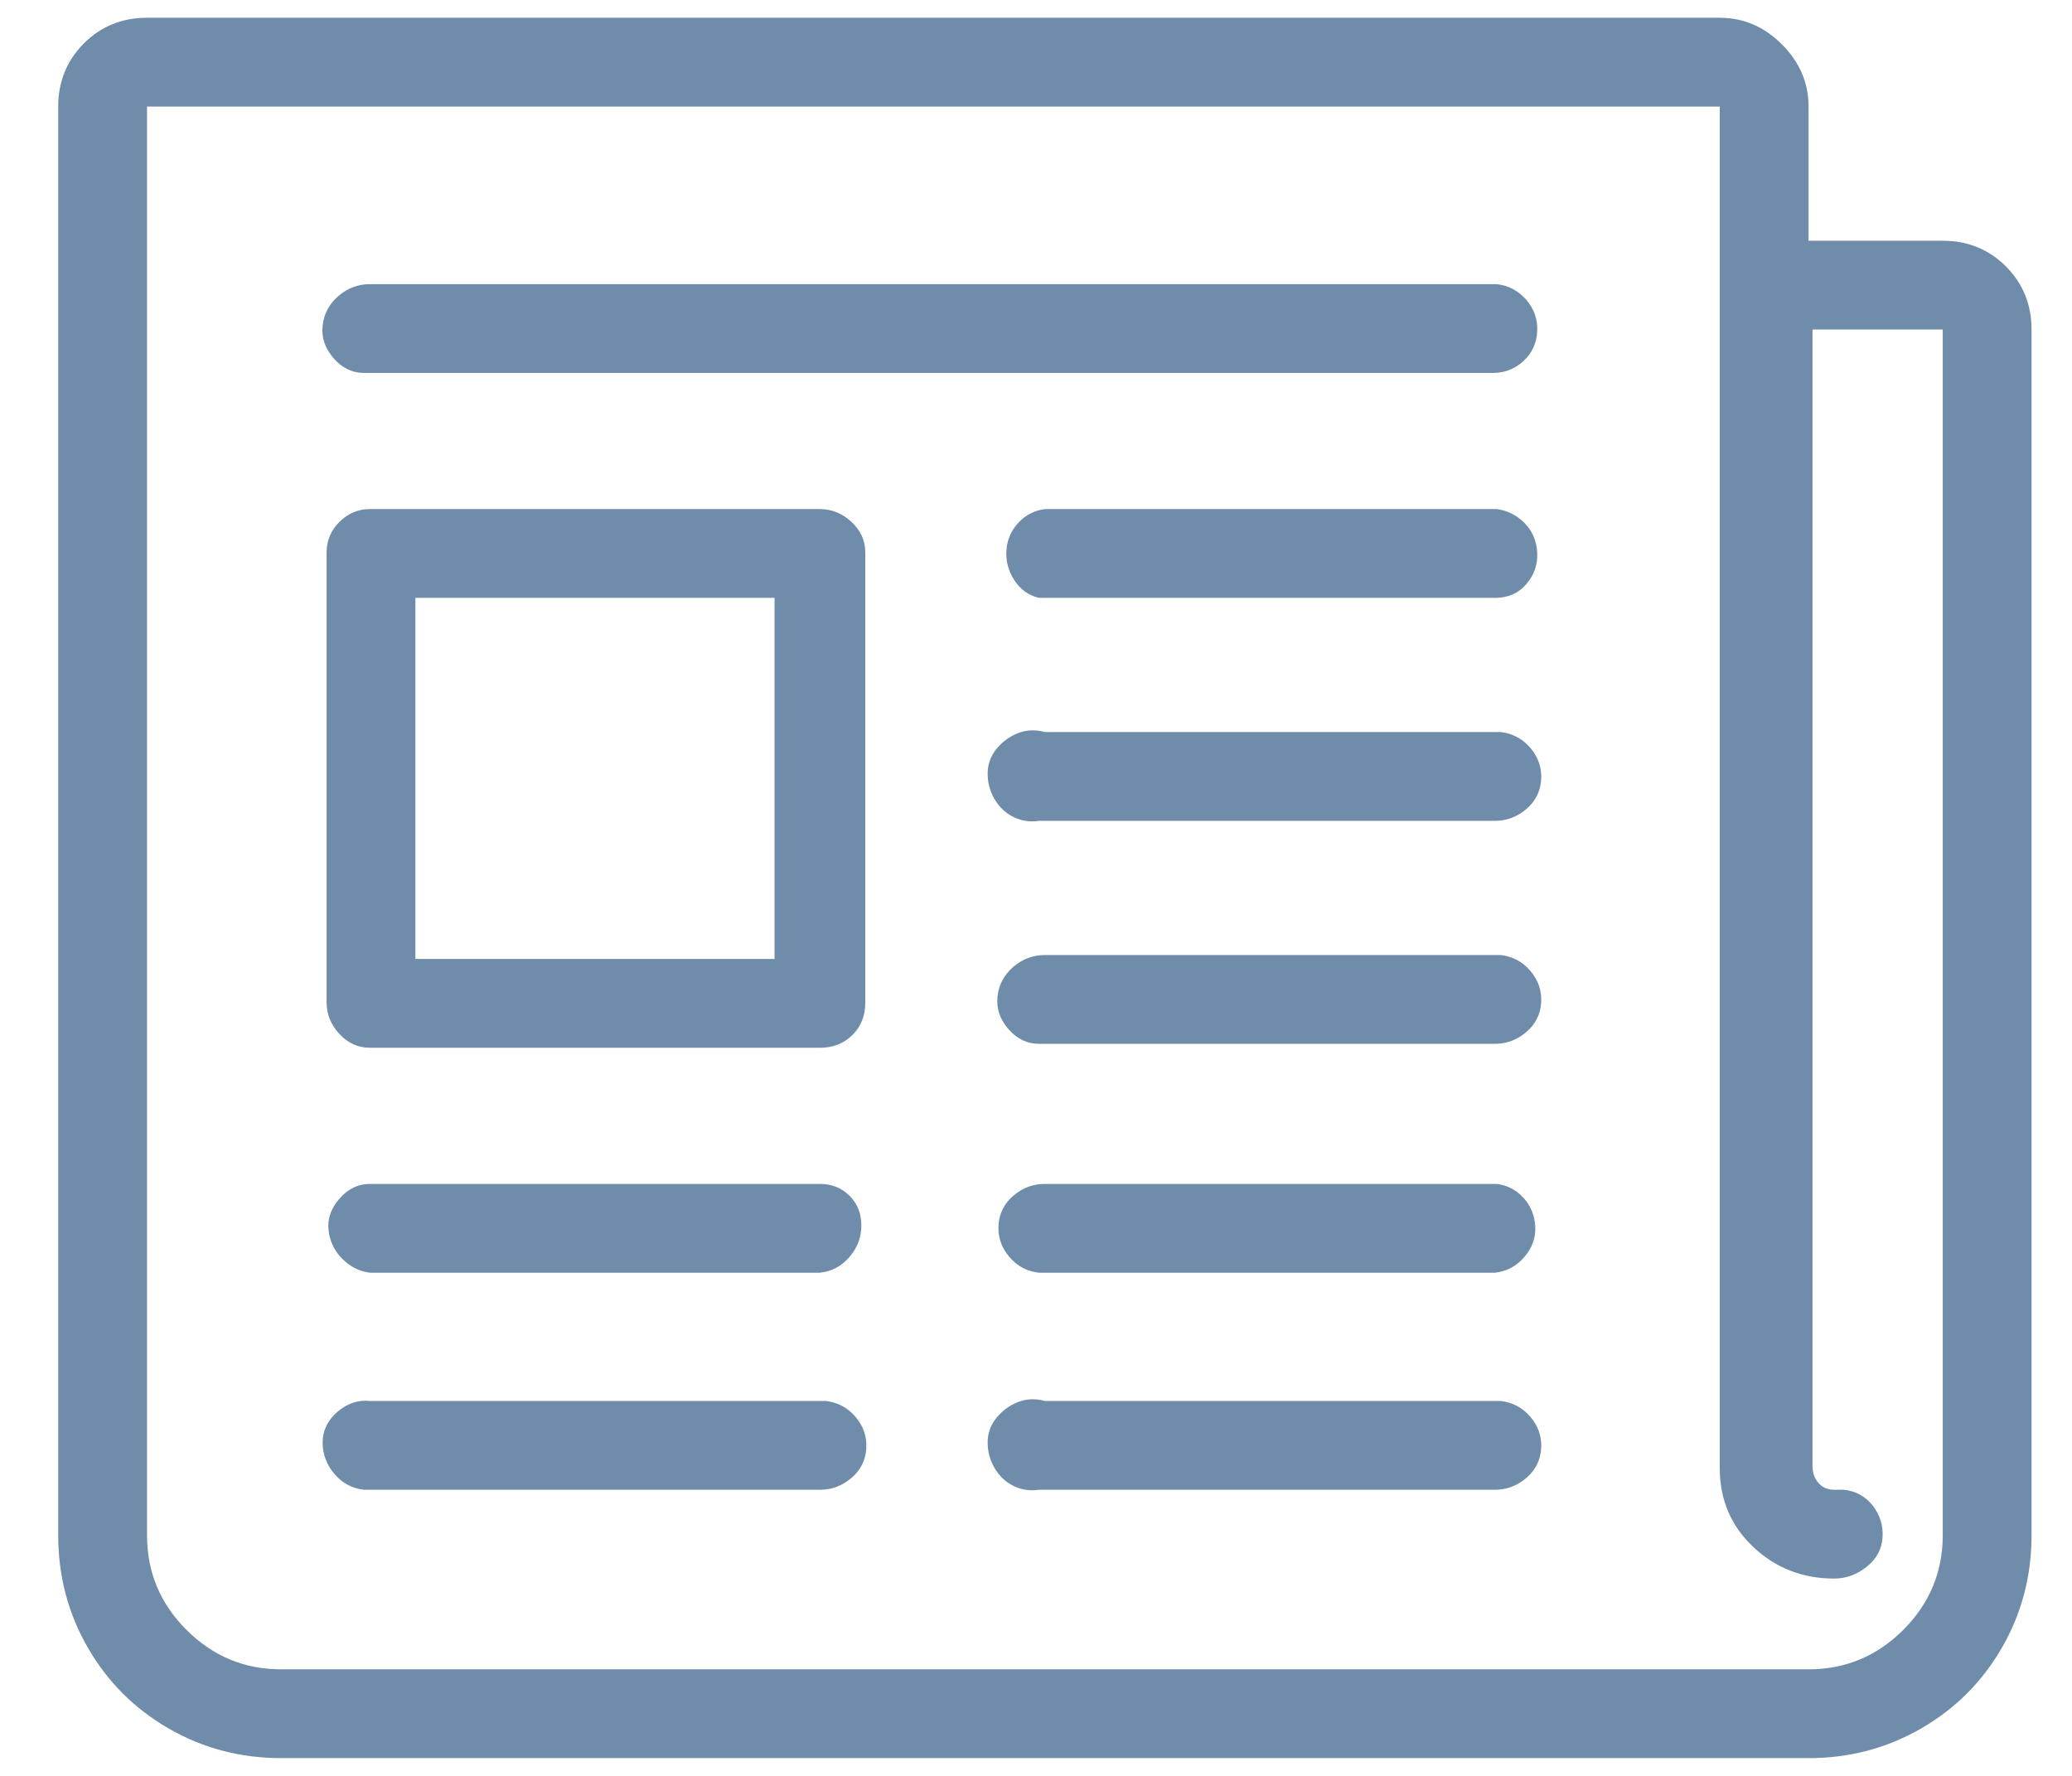 <svg width="21" height="18" viewBox="0 0 21 18" fill="none" xmlns="http://www.w3.org/2000/svg">
<path d="M8.31 14.2H3.75C3.63 14.187 3.52 14.224 3.42 14.31C3.32 14.397 3.27 14.5 3.27 14.62C3.27 14.74 3.31 14.847 3.39 14.94C3.47 15.034 3.57 15.087 3.69 15.1H8.31C8.43 15.1 8.537 15.06 8.63 14.98C8.723 14.9 8.773 14.8 8.78 14.68C8.787 14.56 8.75 14.454 8.67 14.36C8.59 14.267 8.49 14.214 8.37 14.2H8.31ZM15.17 14.2H10.59C10.496 14.174 10.406 14.177 10.32 14.21C10.233 14.244 10.16 14.297 10.1 14.37C10.04 14.444 10.01 14.527 10.01 14.62C10.01 14.714 10.033 14.8 10.08 14.88C10.127 14.96 10.19 15.02 10.27 15.06C10.35 15.1 10.437 15.114 10.53 15.1H15.15C15.27 15.1 15.377 15.06 15.47 14.98C15.563 14.9 15.613 14.8 15.62 14.68C15.627 14.56 15.59 14.454 15.51 14.36C15.43 14.267 15.33 14.214 15.21 14.2H15.17ZM15.13 2.88H3.75C3.63 2.88 3.523 2.92 3.43 3C3.337 3.08 3.283 3.18 3.27 3.3C3.257 3.42 3.293 3.53 3.38 3.63C3.467 3.73 3.57 3.78 3.69 3.78H15.13C15.25 3.78 15.353 3.74 15.44 3.66C15.527 3.58 15.573 3.48 15.58 3.36C15.586 3.24 15.55 3.134 15.47 3.04C15.39 2.947 15.29 2.894 15.17 2.88H15.13ZM15.17 5.16H10.59C10.483 5.174 10.393 5.22 10.32 5.3C10.246 5.38 10.207 5.474 10.2 5.58C10.193 5.687 10.22 5.787 10.28 5.88C10.34 5.974 10.423 6.034 10.53 6.06H15.15C15.283 6.06 15.39 6.014 15.47 5.92C15.55 5.827 15.586 5.72 15.58 5.6C15.573 5.48 15.53 5.38 15.45 5.3C15.37 5.22 15.277 5.174 15.17 5.16ZM15.17 7.42H10.59C10.496 7.394 10.406 7.397 10.32 7.43C10.233 7.464 10.16 7.517 10.1 7.59C10.04 7.664 10.01 7.747 10.01 7.84C10.01 7.934 10.033 8.02 10.08 8.1C10.127 8.18 10.19 8.24 10.27 8.28C10.35 8.32 10.437 8.334 10.53 8.32H15.15C15.27 8.32 15.377 8.28 15.47 8.2C15.563 8.12 15.613 8.02 15.62 7.9C15.627 7.78 15.59 7.674 15.51 7.58C15.43 7.487 15.33 7.434 15.21 7.42H15.17ZM15.17 9.68H10.59C10.47 9.68 10.363 9.72 10.27 9.8C10.177 9.88 10.123 9.98 10.11 10.1C10.097 10.22 10.133 10.33 10.22 10.43C10.306 10.53 10.41 10.58 10.53 10.58H15.15C15.27 10.58 15.377 10.54 15.47 10.46C15.563 10.38 15.613 10.28 15.62 10.16C15.627 10.04 15.59 9.934 15.51 9.84C15.43 9.747 15.33 9.694 15.21 9.68H15.17ZM15.17 12H10.59C10.47 12 10.363 12.04 10.27 12.12C10.177 12.2 10.127 12.3 10.12 12.42C10.113 12.54 10.15 12.647 10.23 12.74C10.31 12.834 10.41 12.887 10.53 12.9H15.15C15.27 12.887 15.37 12.834 15.45 12.74C15.53 12.647 15.566 12.544 15.56 12.43C15.553 12.317 15.513 12.22 15.44 12.14C15.367 12.06 15.277 12.014 15.17 12ZM8.31 12H3.75C3.63 12 3.527 12.05 3.44 12.15C3.353 12.25 3.317 12.357 3.33 12.47C3.343 12.584 3.39 12.68 3.47 12.76C3.55 12.84 3.643 12.887 3.75 12.9H8.31C8.43 12.887 8.53 12.834 8.61 12.74C8.69 12.647 8.73 12.54 8.73 12.42C8.73 12.3 8.69 12.2 8.61 12.12C8.53 12.04 8.43 12 8.31 12ZM8.31 5.16H3.75C3.63 5.16 3.527 5.204 3.44 5.29C3.353 5.377 3.31 5.48 3.31 5.6V10.16C3.31 10.28 3.353 10.387 3.44 10.48C3.527 10.574 3.63 10.62 3.75 10.62H8.31C8.443 10.62 8.553 10.577 8.64 10.49C8.727 10.404 8.77 10.294 8.77 10.16V5.6C8.77 5.48 8.723 5.377 8.63 5.29C8.537 5.204 8.43 5.16 8.31 5.16ZM7.85 9.72H4.21V6.06H7.85V9.72ZM19.69 2.44H18.33V1.08C18.33 0.84 18.24 0.63 18.06 0.45C17.88 0.27 17.67 0.18 17.43 0.18H1.49C1.237 0.18 1.023 0.267 0.85 0.44C0.677 0.614 0.59 0.827 0.59 1.08V15.56C0.59 15.974 0.69 16.354 0.89 16.7C1.09 17.047 1.363 17.32 1.71 17.52C2.057 17.72 2.437 17.82 2.85 17.82H18.33C18.743 17.82 19.123 17.72 19.47 17.52C19.817 17.32 20.09 17.047 20.29 16.7C20.49 16.354 20.59 15.974 20.59 15.56V3.34C20.59 3.087 20.503 2.874 20.33 2.7C20.157 2.527 19.943 2.44 19.69 2.44ZM19.69 15.56C19.69 15.934 19.556 16.254 19.29 16.52C19.023 16.787 18.703 16.92 18.33 16.92H2.85C2.477 16.92 2.157 16.787 1.89 16.52C1.623 16.254 1.49 15.934 1.49 15.56V1.08H17.43V14.88C17.43 15.2 17.543 15.467 17.77 15.68C17.997 15.894 18.27 16 18.59 16C18.71 16 18.82 15.96 18.92 15.88C19.02 15.8 19.073 15.7 19.08 15.58C19.087 15.46 19.053 15.354 18.98 15.26C18.907 15.167 18.81 15.114 18.69 15.1H18.59C18.523 15.1 18.47 15.077 18.43 15.03C18.39 14.984 18.37 14.927 18.37 14.86V3.34H19.69V15.56Z" fill="#6F8CAA"/>
</svg>
